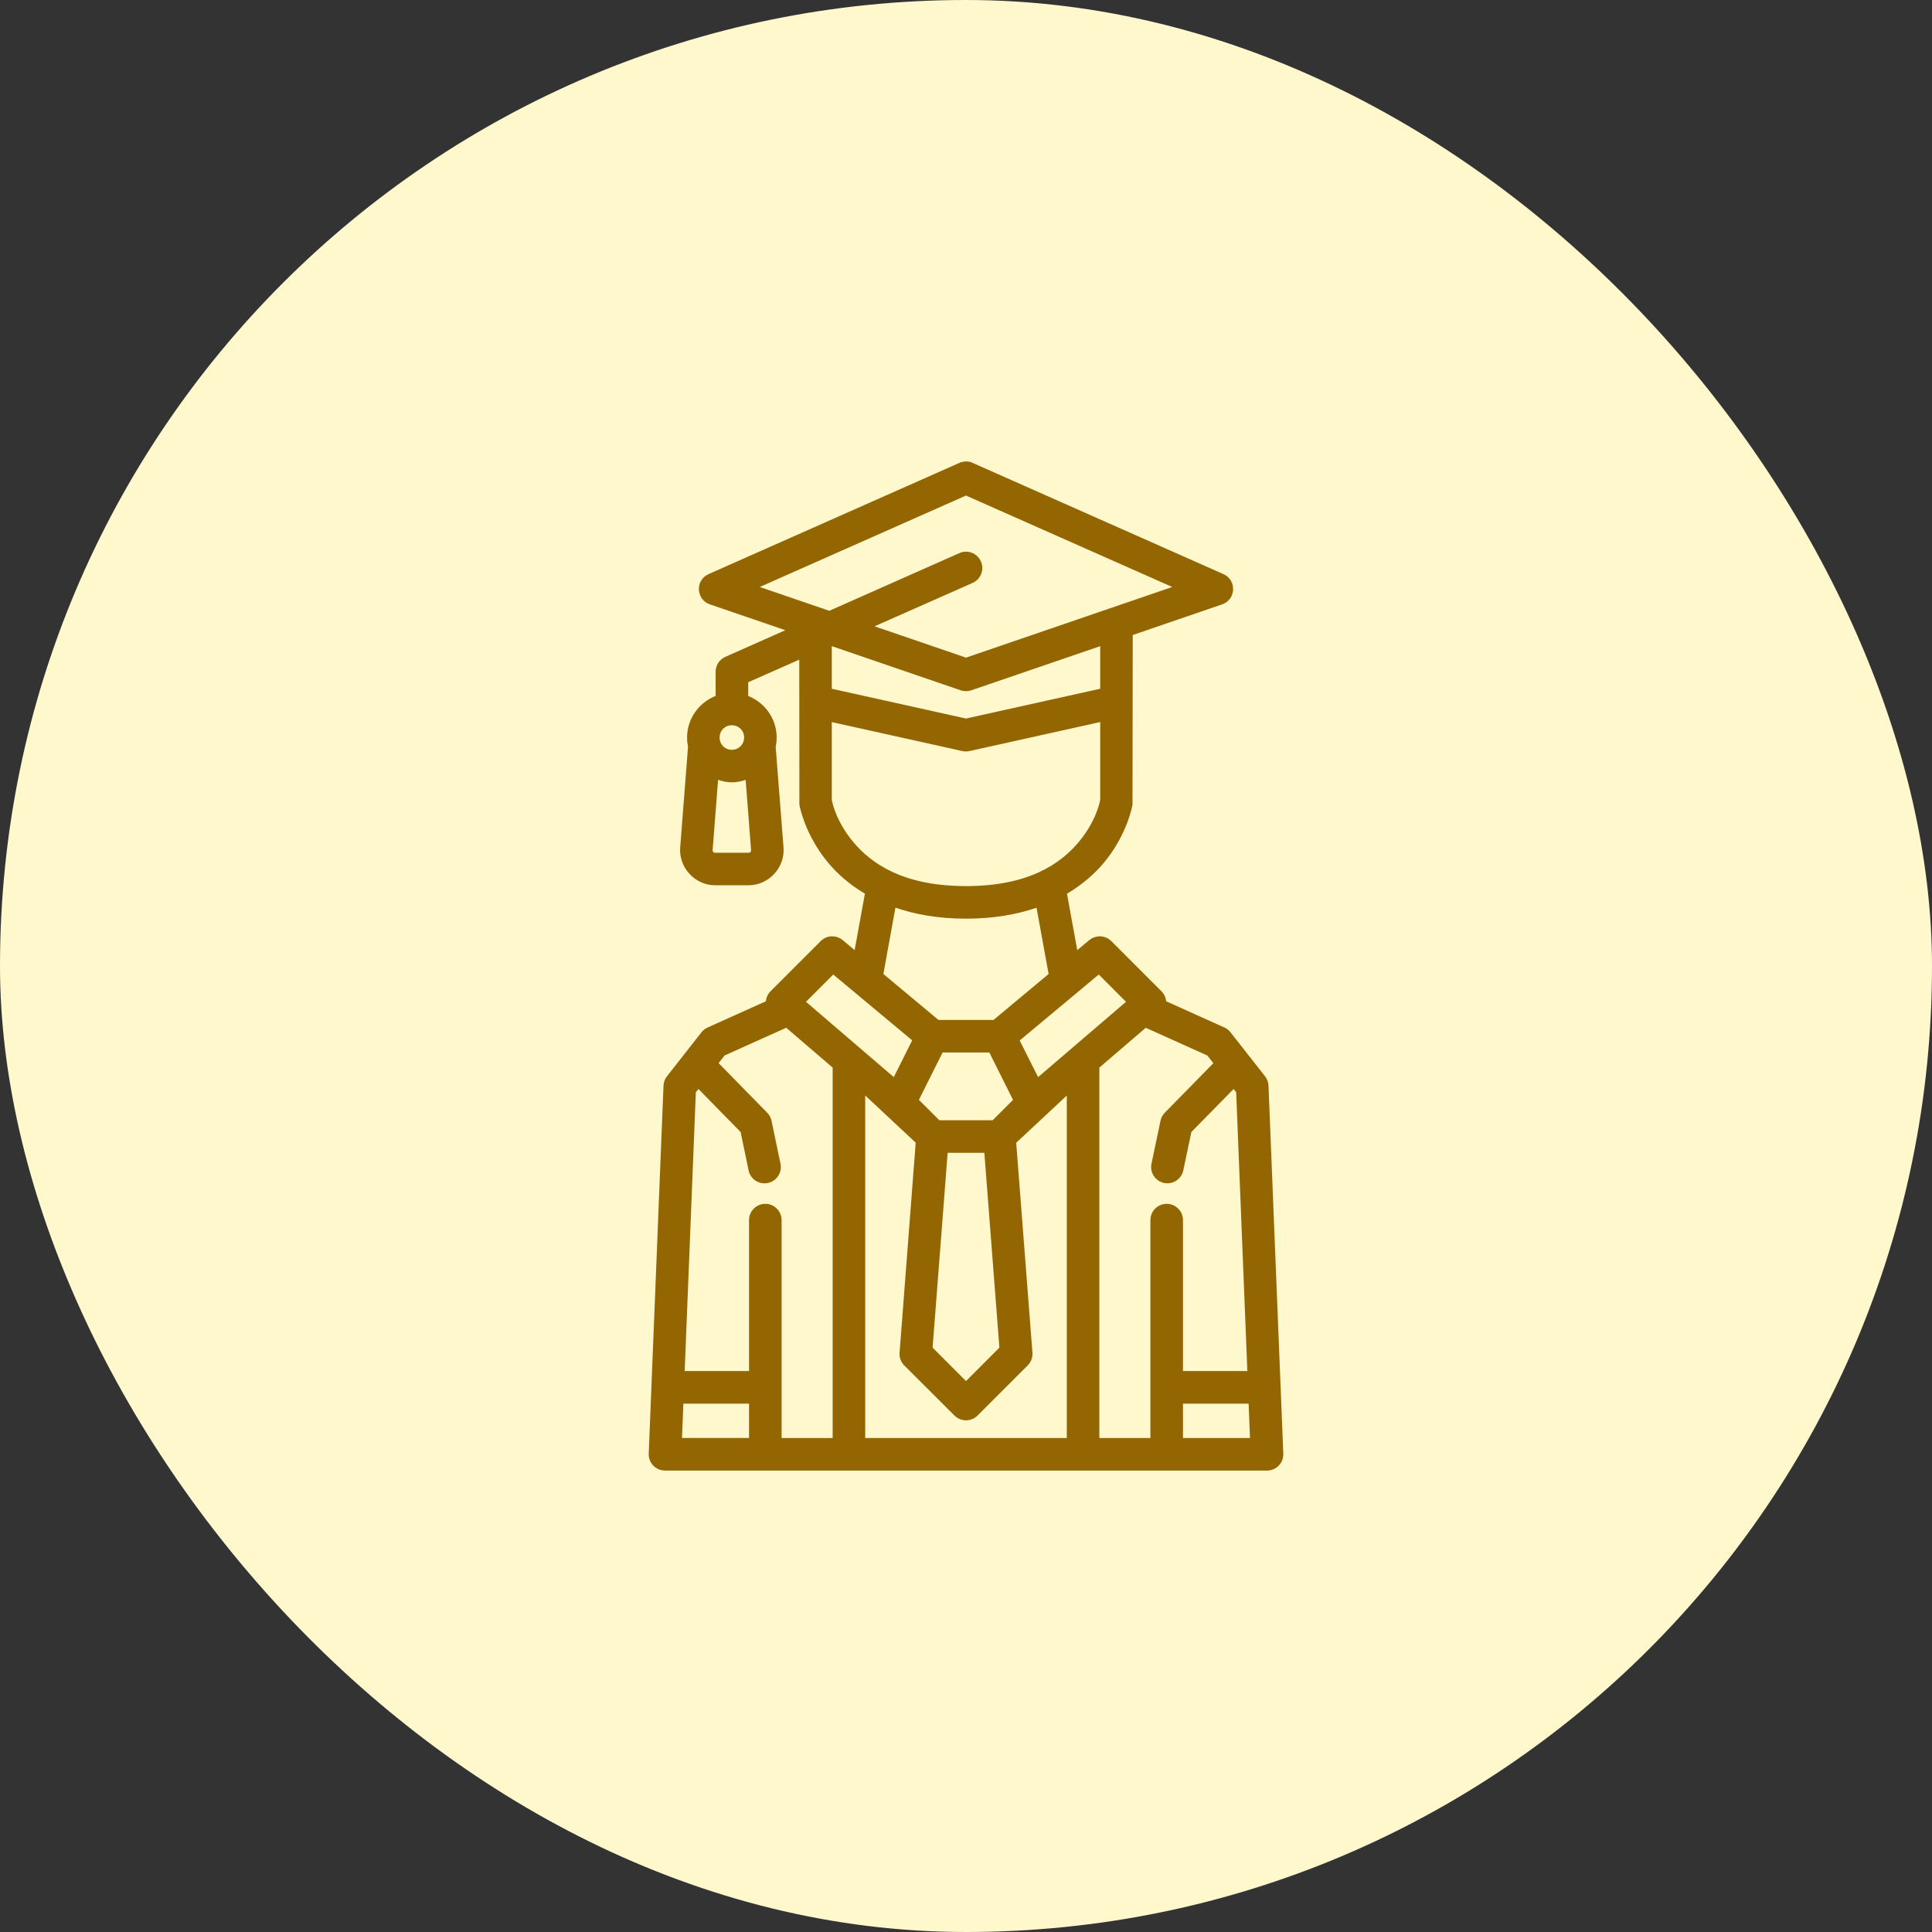 <svg width="56" height="56" viewBox="0 0 56 56" fill="none" xmlns="http://www.w3.org/2000/svg">
<rect x="0" y="0" width="56" height="56" fill="#333333" stroke="none"/>
<rect width="56" height="56" rx="28" fill="#FFF8CD"/>
<path d="M32.833 18.406L35.424 17.518C35.829 17.379 35.853 16.815 35.462 16.641L28.192 13.417C28.07 13.352 27.914 13.371 27.808 13.417L20.538 16.641C20.146 16.816 20.171 17.379 20.576 17.518L22.764 18.267L21.022 19.04C20.853 19.116 20.744 19.284 20.743 19.469V20.171C20.261 20.362 19.915 20.832 19.915 21.377C19.915 21.468 19.925 21.557 19.943 21.643L19.716 24.563C19.67 25.147 20.143 25.66 20.729 25.66H21.697C22.283 25.66 22.756 25.147 22.711 24.563L22.483 21.643C22.502 21.557 22.512 21.468 22.512 21.377C22.512 20.833 22.167 20.364 21.687 20.172V19.775L23.167 19.12L23.171 23.327C23.171 23.327 23.317 24.183 24.003 25.005C24.267 25.323 24.62 25.637 25.07 25.903L24.772 27.539L24.424 27.248C24.344 27.182 24.245 27.144 24.142 27.14C24.011 27.134 23.883 27.184 23.79 27.276L22.335 28.732C22.257 28.81 22.209 28.913 22.199 29.023L20.51 29.783C20.44 29.814 20.379 29.862 20.332 29.922L19.333 31.196C19.272 31.274 19.236 31.369 19.232 31.468L18.804 42.134C18.793 42.401 19.006 42.624 19.273 42.625H36.723C36.992 42.626 37.208 42.403 37.197 42.134L36.768 31.468C36.764 31.369 36.728 31.274 36.667 31.196L35.667 29.922C35.62 29.862 35.56 29.814 35.49 29.783L33.802 29.023C33.792 28.913 33.743 28.81 33.665 28.732L32.21 27.276C32.117 27.185 31.991 27.135 31.861 27.14C31.757 27.144 31.656 27.181 31.576 27.247L31.225 27.54L30.927 25.905C31.378 25.638 31.732 25.324 31.998 25.005C32.683 24.183 32.826 23.327 32.826 23.327L32.833 18.406ZM28 14.364L33.978 17.014L28 19.062L25.349 18.154L28.192 16.896C28.43 16.79 28.538 16.51 28.431 16.272C28.357 16.102 28.189 15.992 28.004 15.99C27.936 15.99 27.87 16.004 27.808 16.032L24.037 17.704L22.021 17.014L28 14.364ZM24.11 18.729L27.846 20.009C27.946 20.043 28.054 20.043 28.153 20.009L31.89 18.729V19.964L28 20.827L24.11 19.964V18.729ZM31.89 20.929V23.184C31.888 23.197 31.794 23.775 31.273 24.4C30.747 25.032 29.821 25.684 28 25.684C26.179 25.684 25.253 25.032 24.727 24.4C24.206 23.775 24.113 23.198 24.11 23.184V20.93L27.895 21.77C27.963 21.785 28.033 21.785 28.101 21.77L31.89 20.929ZM21.213 21.022C21.414 21.022 21.569 21.176 21.569 21.377C21.569 21.578 21.414 21.733 21.213 21.733C21.012 21.733 20.858 21.578 20.858 21.377C20.858 21.176 21.012 21.022 21.213 21.022ZM20.814 22.605C20.941 22.647 21.073 22.676 21.213 22.676C21.353 22.676 21.486 22.647 21.613 22.605L21.77 24.637C21.774 24.686 21.747 24.717 21.698 24.717H20.729C20.679 24.717 20.652 24.686 20.656 24.637L20.814 22.605ZM27.202 29.564L25.605 28.232L25.954 26.309C26.525 26.505 27.2 26.628 28 26.628C28.798 26.628 29.473 26.506 30.044 26.311L30.395 28.232L28.797 29.564H27.202ZM24.152 28.247L26.44 30.155L25.907 31.221L23.362 29.038L24.152 28.247ZM31.848 28.247L32.638 29.038L30.09 31.221L29.556 30.159L31.848 28.247ZM22.789 29.79L24.135 30.945V41.682H22.655V35.364C22.654 35.105 22.444 34.895 22.185 34.894C21.924 34.893 21.712 35.104 21.711 35.364V39.741H19.846L20.169 31.66L20.244 31.565L21.467 32.812L21.698 33.923C21.75 34.18 22.002 34.344 22.258 34.289C22.512 34.236 22.676 33.986 22.623 33.732L22.363 32.485C22.344 32.397 22.301 32.316 22.237 32.252L20.829 30.815L21.001 30.594L22.789 29.79ZM33.21 29.791L34.996 30.595L35.17 30.817L33.763 32.252C33.7 32.316 33.656 32.397 33.638 32.485L33.376 33.732C33.323 33.986 33.487 34.236 33.742 34.289C33.996 34.342 34.246 34.178 34.299 33.923L34.532 32.812L35.757 31.565L35.831 31.66L36.155 39.741H34.289V35.364C34.288 35.104 34.076 34.893 33.816 34.894C33.556 34.895 33.346 35.105 33.345 35.364V41.682H31.865V30.945L33.21 29.791ZM28.676 30.507L29.363 31.881L28.773 32.471H27.227L26.635 31.879L27.322 30.507L28.676 30.507ZM26.542 33.121L26.075 39.209C26.064 39.346 26.113 39.481 26.21 39.578L27.666 41.03C27.85 41.215 28.15 41.215 28.335 41.03L29.787 39.578C29.885 39.481 29.935 39.346 29.926 39.209L29.455 33.123L30.922 31.754V41.682H28H25.079V31.754L26.542 33.121ZM28.532 33.415L28.968 39.062L28 40.031L27.032 39.062L27.468 33.415H28.532ZM19.808 40.686H21.711V41.681H19.768L19.808 40.686ZM34.289 40.686H36.192L36.232 41.682H34.289L34.289 40.686Z" fill="#936601"/>
</svg>
